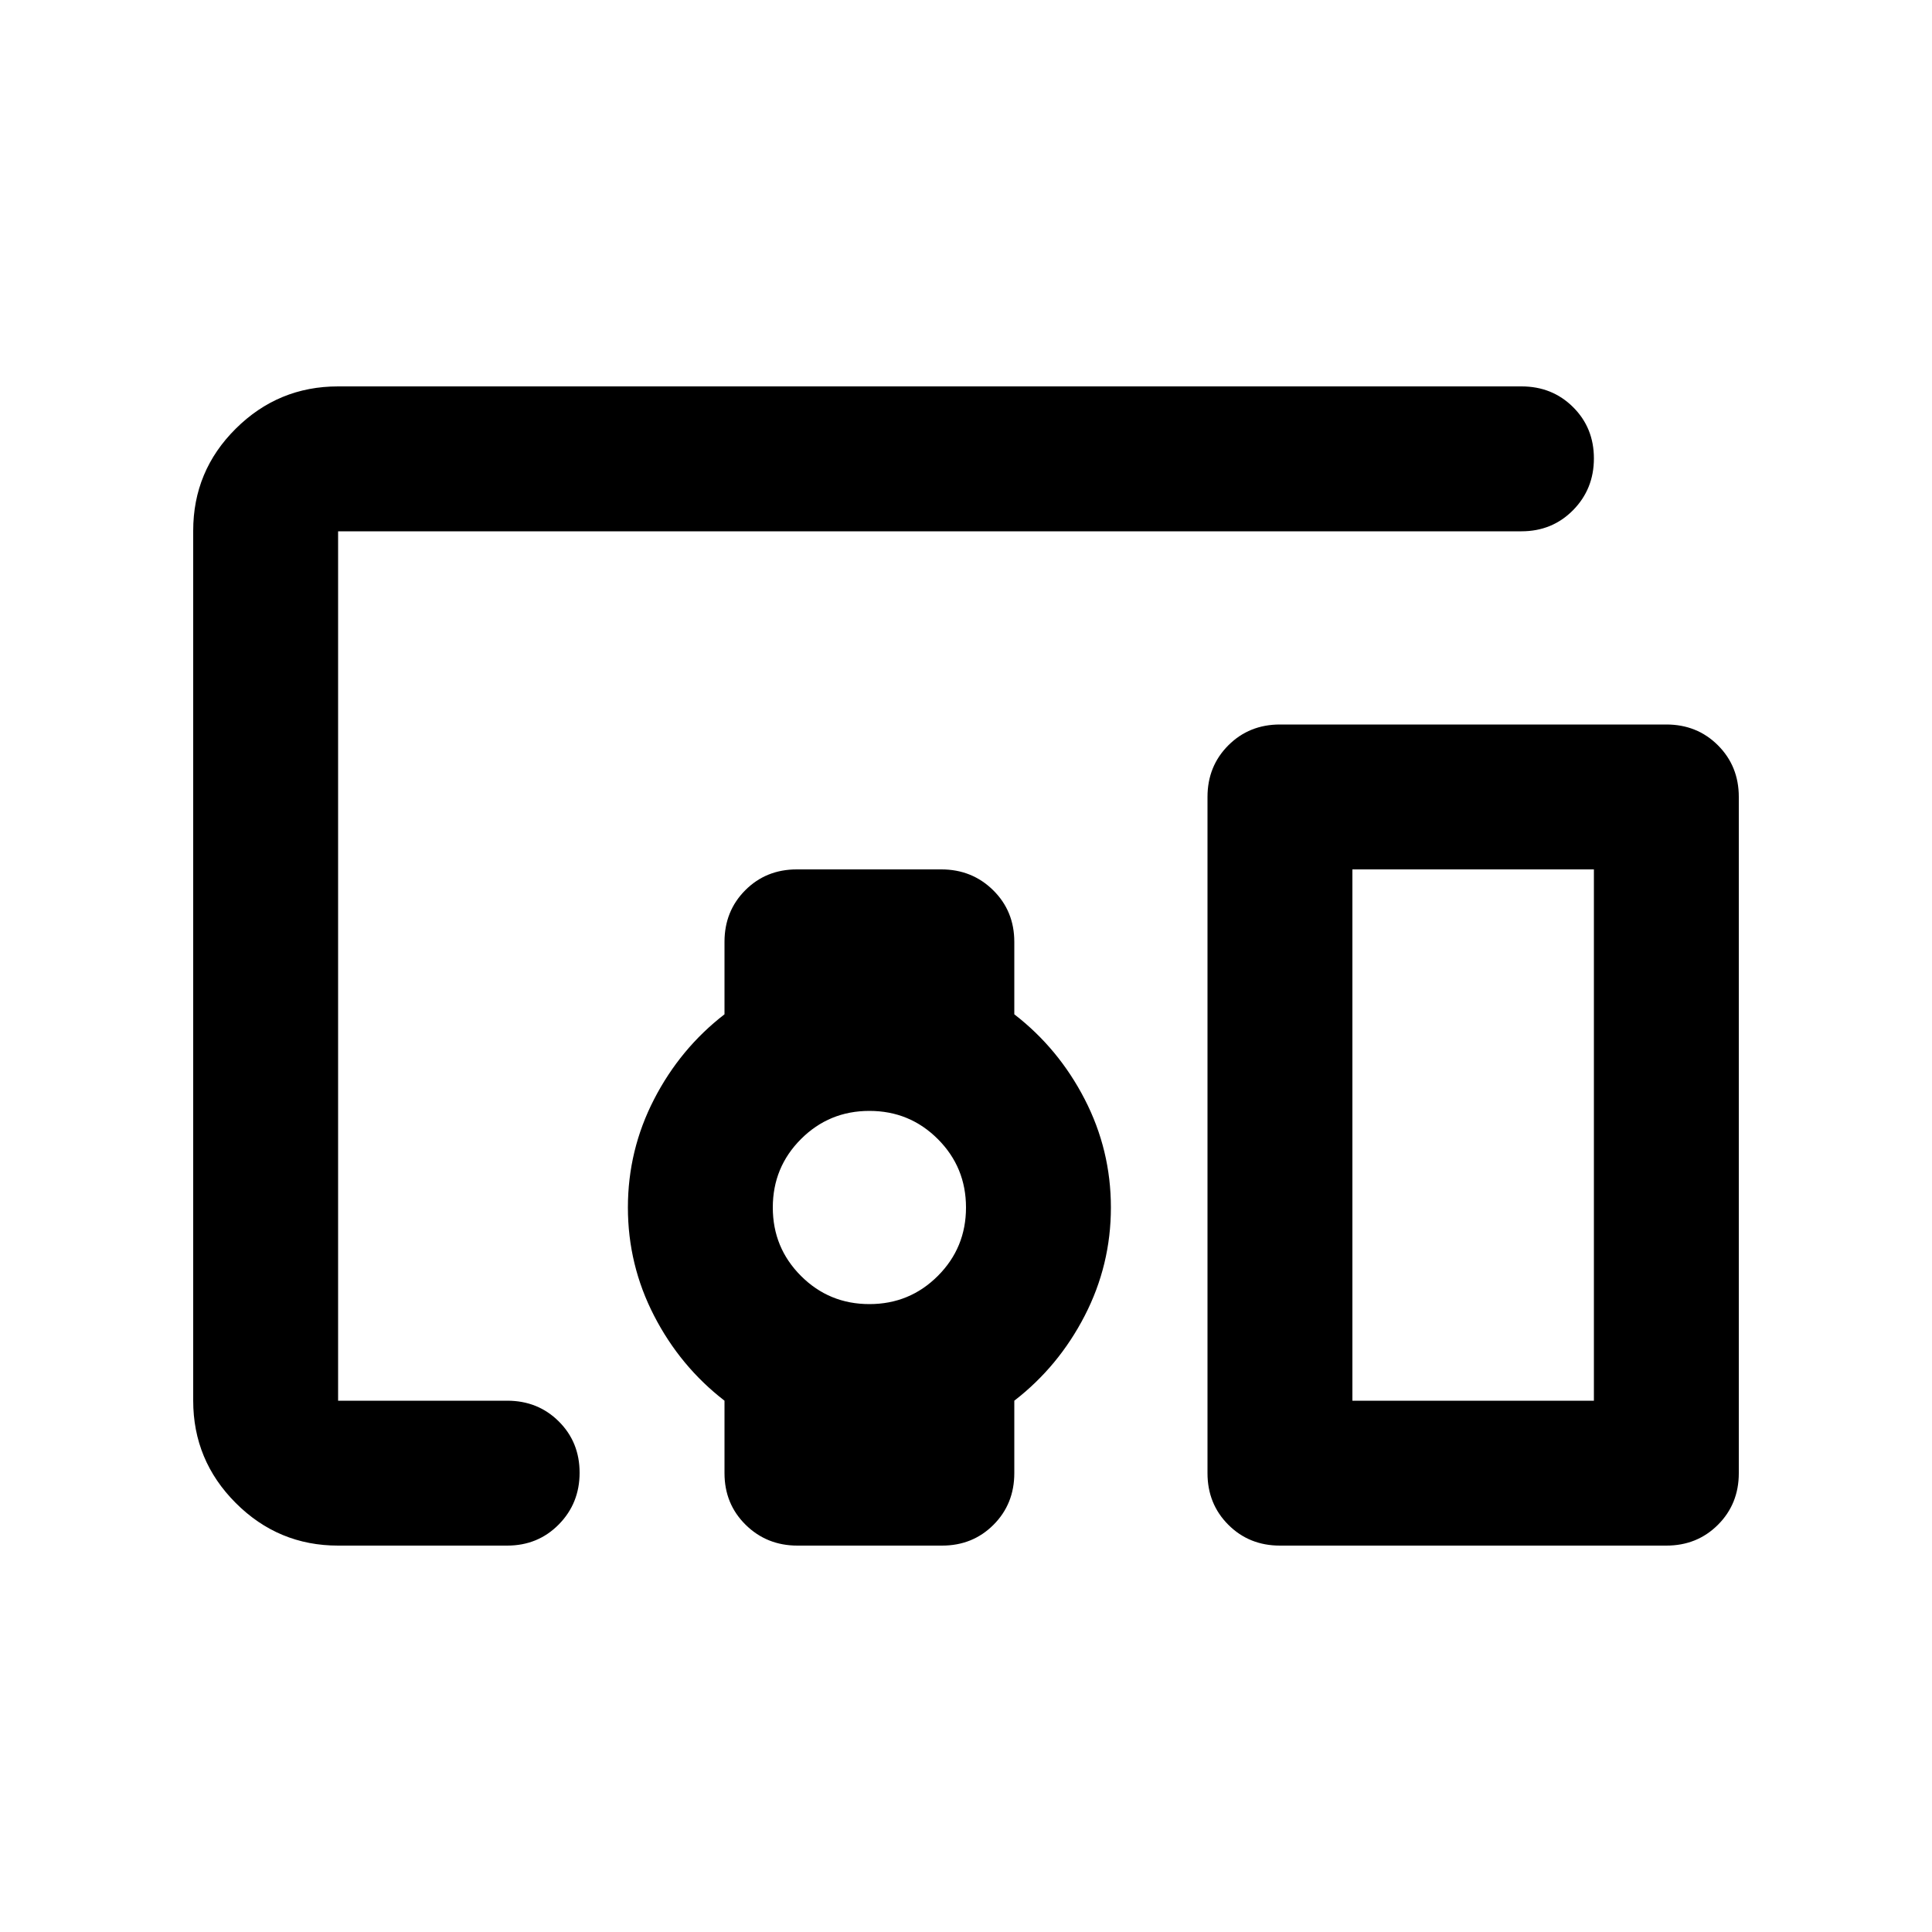 <svg xmlns="http://www.w3.org/2000/svg" height="20" viewBox="0 -960 960 960" width="20"><path d="M168-192q-29.7 0-50.85-21.16Q96-234.32 96-264.04v-432.24Q96-726 117.15-747T168-768h588q15.3 0 25.65 10.29Q792-747.42 792-732.21t-10.35 25.71Q771.3-696 756-696H168v432h84q15.3 0 25.65 10.29Q288-243.42 288-228.21t-10.35 25.71Q267.3-192 252-192h-84Zm264-120q20 0 34-14t14-34q0-20-14-34t-34-14q-20 0-34 14t-14 34q0 20 14 34t34 14Zm396 120H636q-15.3 0-25.65-10.35Q600-212.7 600-228v-336q0-15.3 10.35-25.65Q620.7-600 636-600h192q15.3 0 25.65 10.35Q864-579.3 864-564v336q0 15.3-10.35 25.65Q843.3-192 828-192Zm-156-72h120v-264H672v264Zm-312 36v-36q-22-17-35-42.24-13-25.23-13-53.76 0-28.53 13-53.76Q338-439 360-456v-36q0-15.3 10.32-25.65Q380.65-528 395.91-528h71.83q15.26 0 25.76 10.35Q504-507.3 504-492v36q22 17 35 42.24 13 25.23 13 53.76 0 28.53-13 53.76Q526-281 504-264v36q0 15.3-10.32 25.65Q483.35-192 468.09-192h-71.83q-15.26 0-25.76-10.35Q360-212.7 360-228Zm312-36h120-120Z"/></svg>